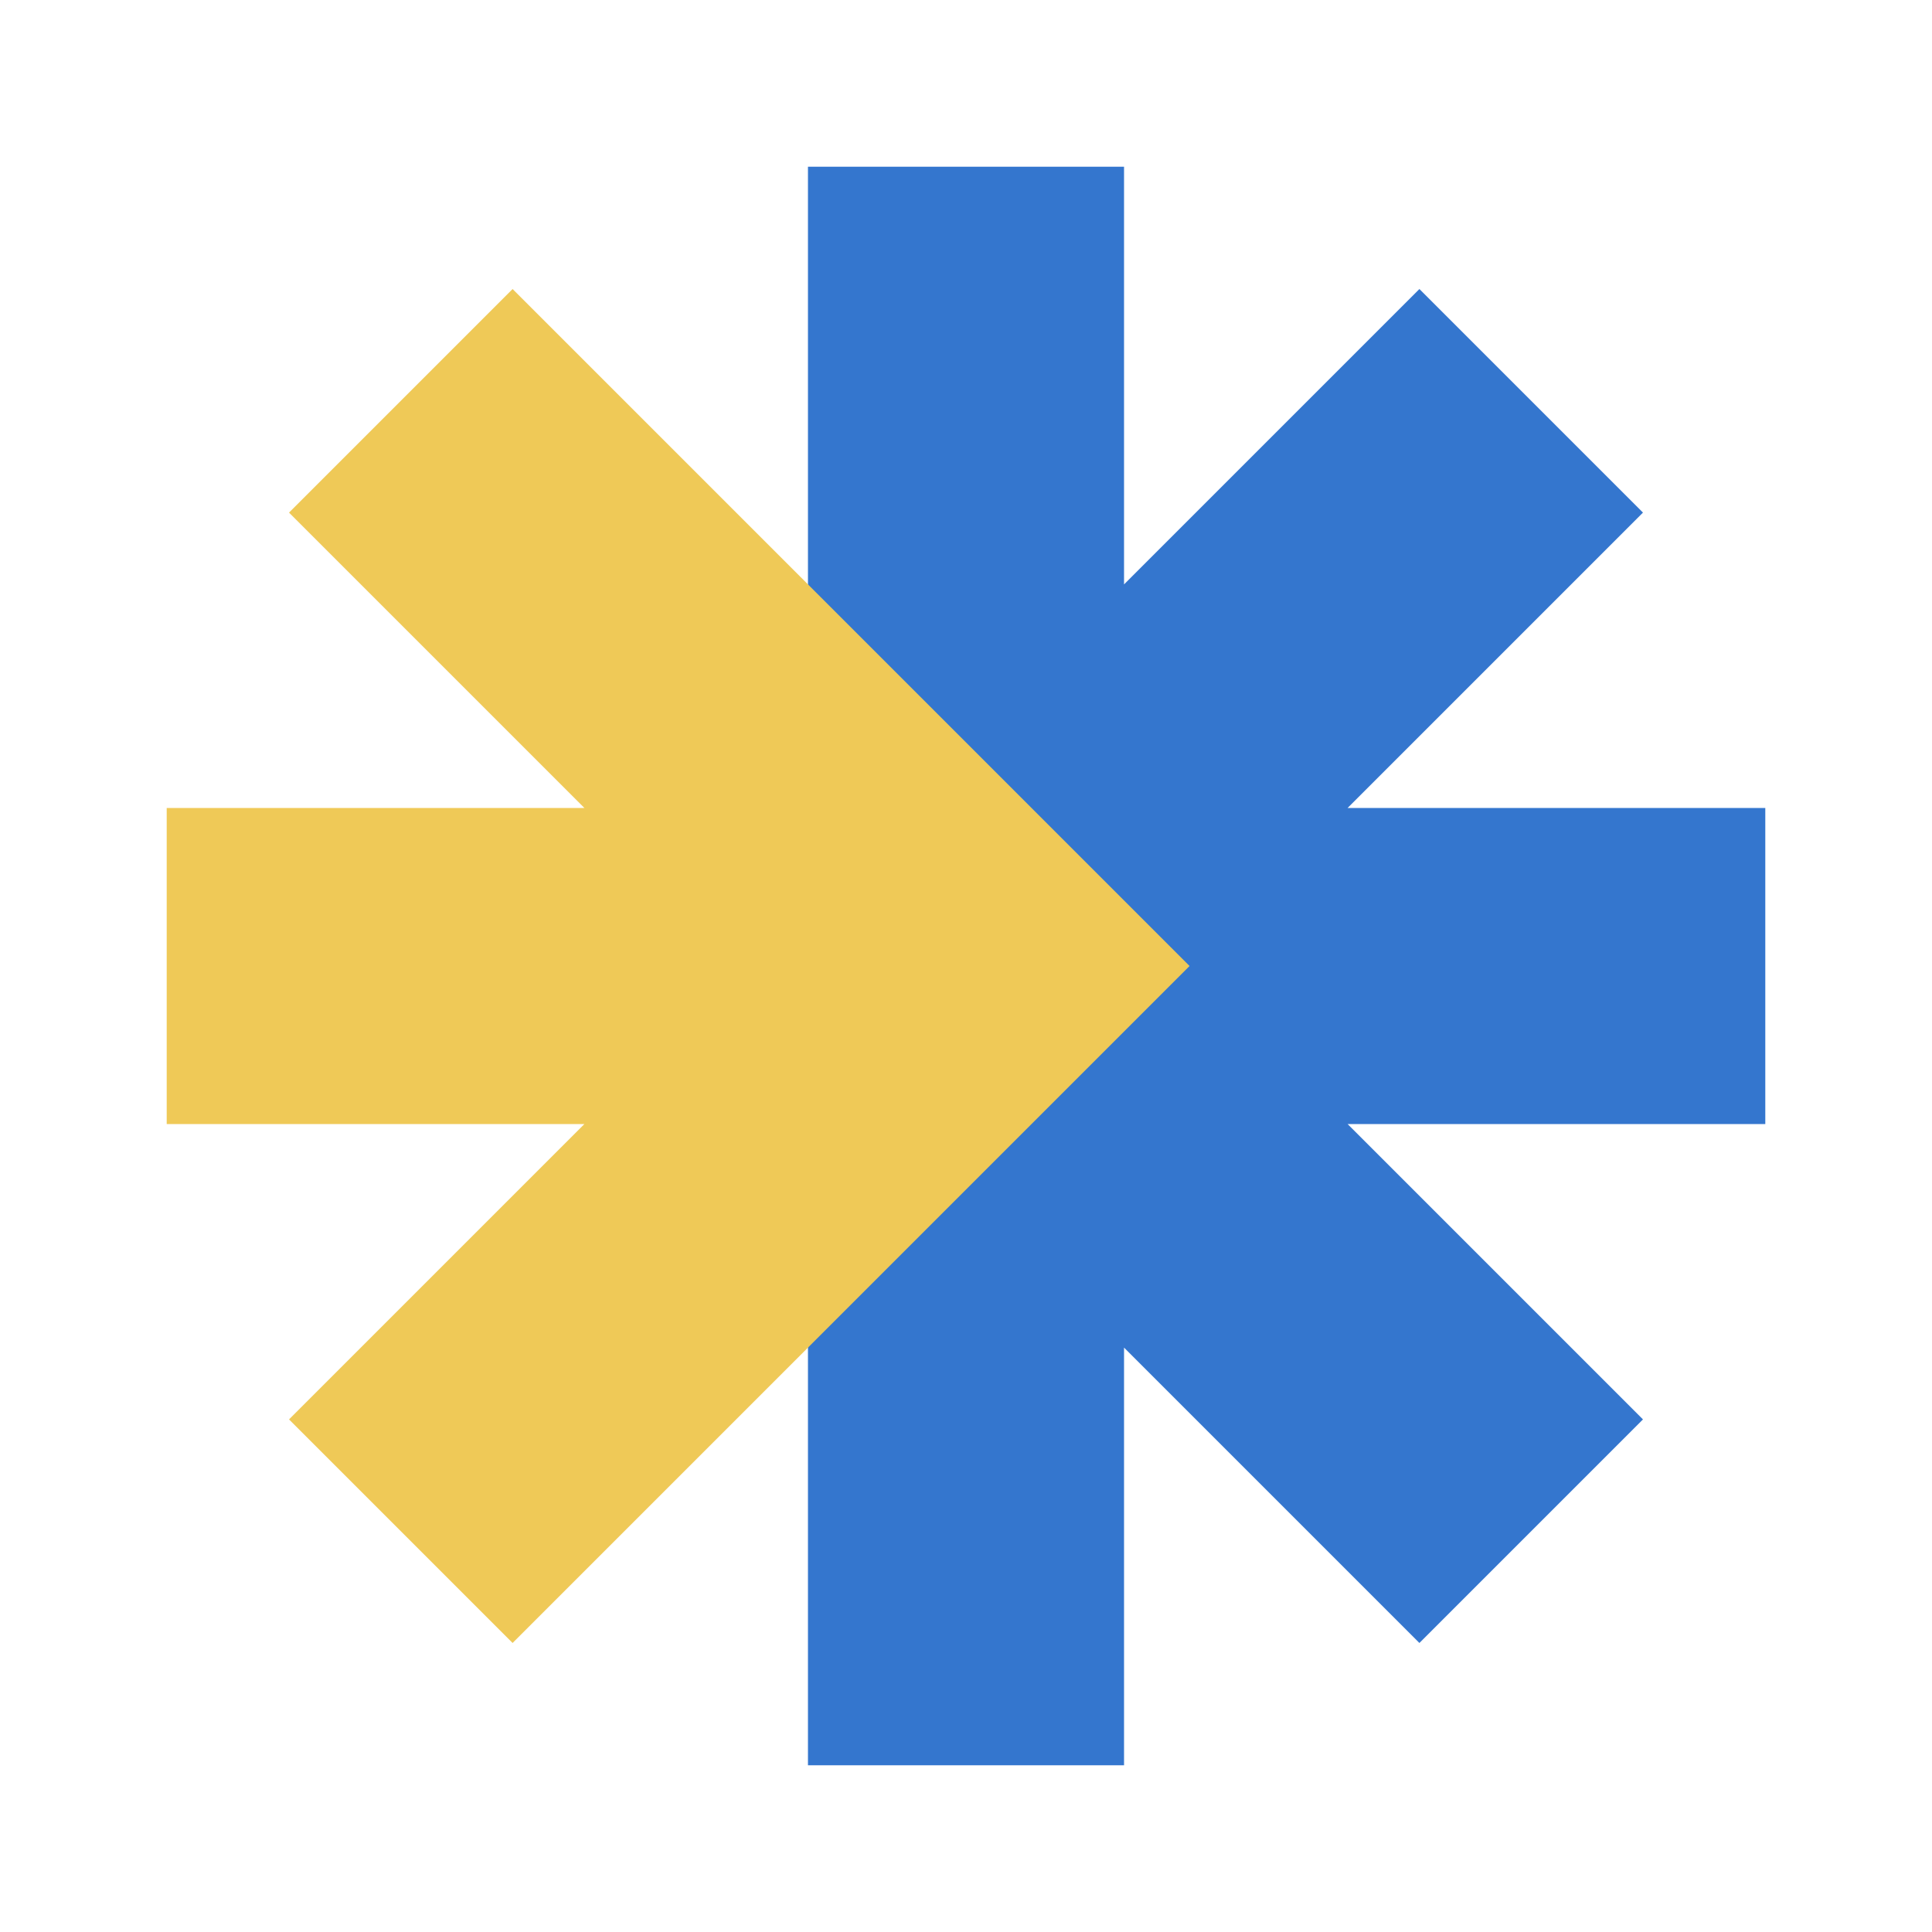 <svg width="70" height="70" viewBox="0 0 70 70" fill="none" xmlns="http://www.w3.org/2000/svg">
<path d="M63.96 40.726H48.826L59.528 51.428L51.428 59.528L40.726 48.826V63.96H29.274V47.673L42.16 35L29.274 21.986V6.04H40.726V21.174L51.428 10.472L59.528 18.572L48.826 29.274H63.96V40.726Z" fill="#3476CE"/>
<path d="M43.1 35L40.726 37.374L37.374 40.726L35 43.1L29.274 48.826L18.572 59.528L10.472 51.428L21.174 40.726H6.04V29.274H21.174L10.472 18.572L18.572 10.472L29.274 21.174L35 26.899L37.374 29.274L40.726 32.626L43.1 35Z" fill="#EFC957"/>
</svg>
